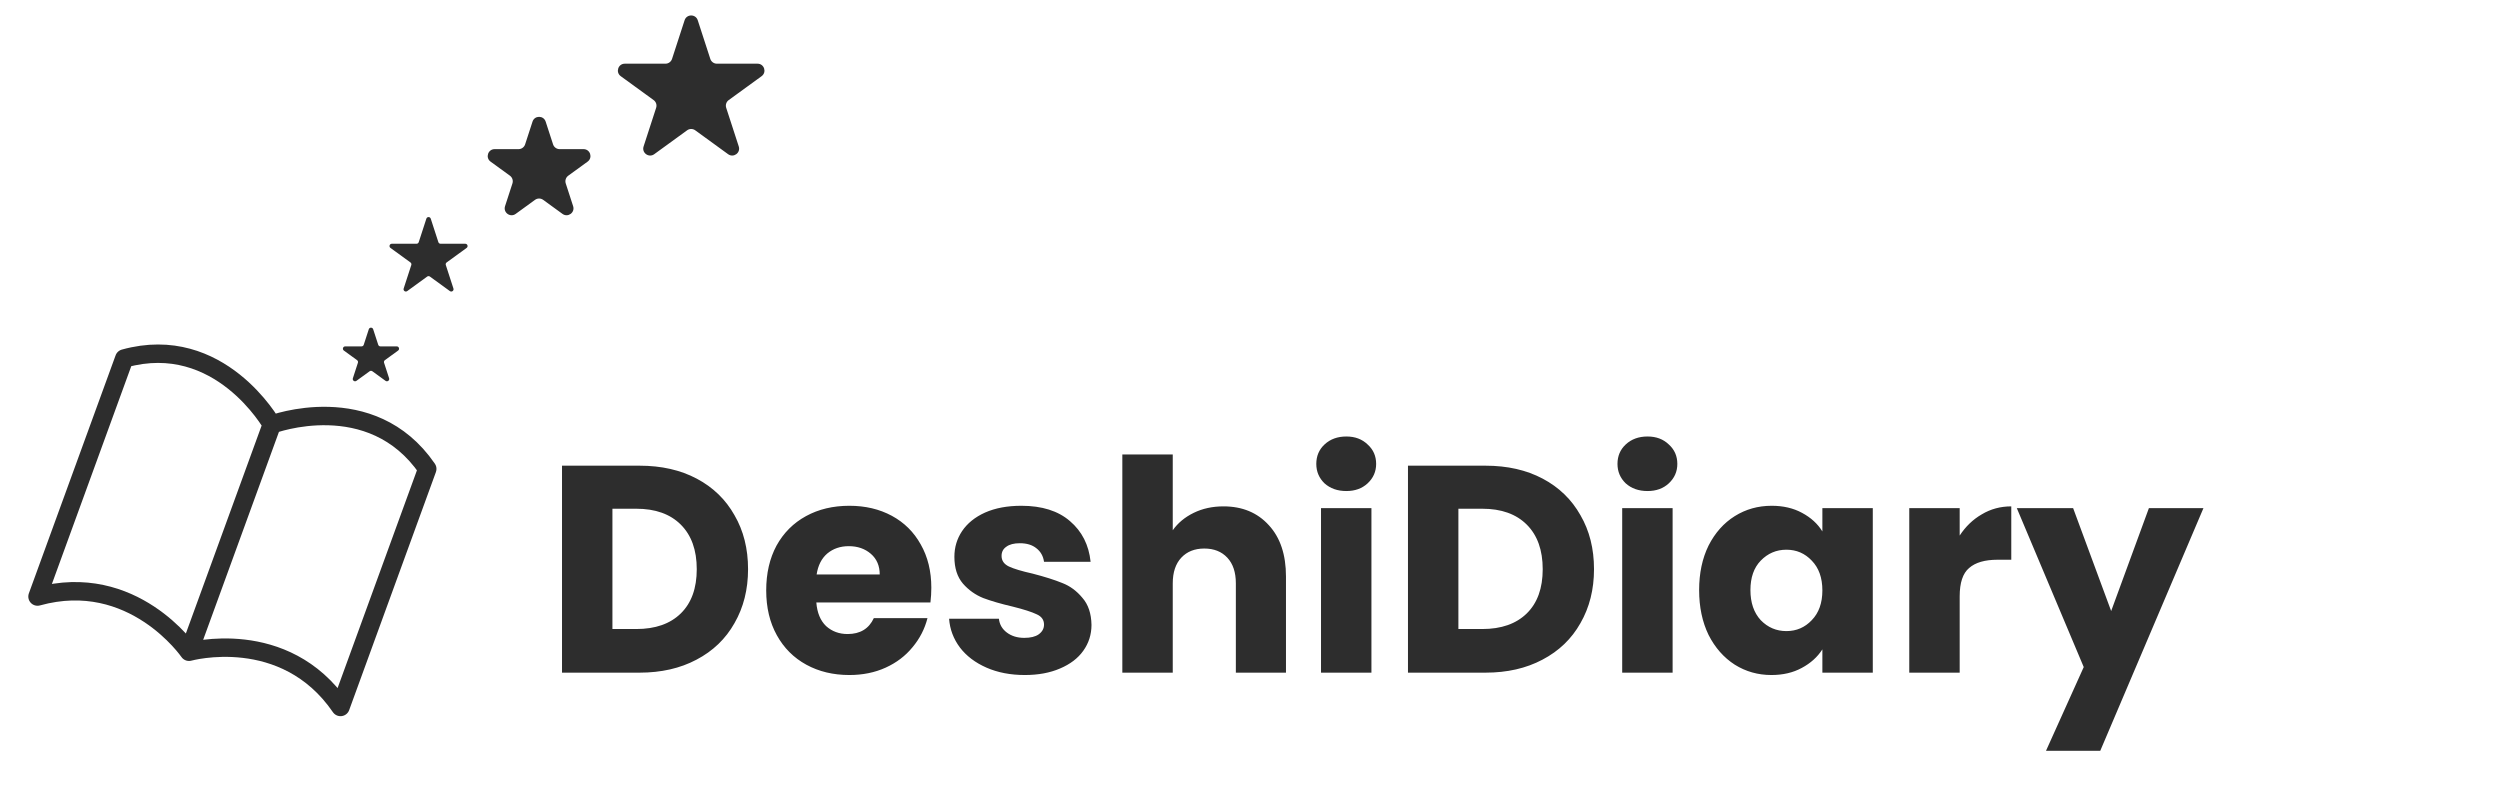<svg width="238" height="75" viewBox="0 0 238 75" fill="none" xmlns="http://www.w3.org/2000/svg">
<path d="M60.886 44.333C62.963 44.333 64.778 44.744 66.331 45.568C67.884 46.391 69.082 47.551 69.924 49.048C70.785 50.527 71.215 52.239 71.215 54.185C71.215 56.113 70.785 57.825 69.924 59.322C69.082 60.819 67.875 61.979 66.303 62.802C64.75 63.626 62.944 64.037 60.886 64.037H53.503V44.333H60.886ZM60.577 59.883C62.392 59.883 63.805 59.387 64.815 58.395C65.826 57.404 66.331 56 66.331 54.185C66.331 52.37 65.826 50.957 64.815 49.947C63.805 48.936 62.392 48.431 60.577 48.431H58.303V59.883H60.577ZM88.662 55.953C88.662 56.403 88.634 56.87 88.578 57.357H77.715C77.79 58.33 78.099 59.078 78.641 59.602C79.203 60.108 79.886 60.36 80.69 60.36C81.888 60.36 82.721 59.855 83.189 58.844H88.297C88.035 59.874 87.558 60.8 86.866 61.623C86.192 62.447 85.341 63.092 84.311 63.56C83.282 64.028 82.131 64.262 80.859 64.262C79.324 64.262 77.959 63.934 76.761 63.279C75.563 62.625 74.627 61.689 73.954 60.472C73.28 59.256 72.943 57.834 72.943 56.206C72.943 54.578 73.271 53.156 73.926 51.939C74.599 50.723 75.535 49.787 76.733 49.133C77.93 48.478 79.306 48.15 80.859 48.15C82.375 48.15 83.722 48.468 84.901 49.104C86.08 49.741 86.997 50.648 87.652 51.827C88.325 53.006 88.662 54.382 88.662 55.953ZM83.75 54.69C83.75 53.867 83.469 53.212 82.908 52.725C82.347 52.239 81.645 51.995 80.803 51.995C79.998 51.995 79.315 52.229 78.754 52.697C78.211 53.165 77.874 53.829 77.743 54.69H83.75ZM97.566 64.262C96.2 64.262 94.984 64.028 93.917 63.56C92.851 63.092 92.009 62.456 91.391 61.651C90.773 60.828 90.427 59.911 90.353 58.901H95.096C95.152 59.443 95.405 59.883 95.854 60.22C96.303 60.557 96.855 60.725 97.51 60.725C98.109 60.725 98.567 60.613 98.886 60.388C99.222 60.145 99.391 59.836 99.391 59.462C99.391 59.013 99.157 58.685 98.689 58.48C98.221 58.255 97.463 58.012 96.415 57.75C95.293 57.488 94.357 57.217 93.609 56.936C92.86 56.636 92.214 56.178 91.672 55.56C91.129 54.924 90.858 54.073 90.858 53.006C90.858 52.108 91.101 51.294 91.588 50.564C92.093 49.815 92.823 49.226 93.777 48.796C94.75 48.365 95.901 48.15 97.23 48.15C99.194 48.15 100.738 48.636 101.861 49.61C103.002 50.583 103.657 51.874 103.826 53.483H99.391C99.316 52.941 99.072 52.51 98.661 52.192C98.268 51.874 97.744 51.715 97.089 51.715C96.528 51.715 96.097 51.827 95.798 52.052C95.498 52.257 95.349 52.548 95.349 52.922C95.349 53.371 95.583 53.708 96.051 53.932C96.537 54.157 97.286 54.382 98.296 54.606C99.456 54.906 100.401 55.205 101.131 55.504C101.861 55.785 102.497 56.253 103.04 56.908C103.601 57.544 103.891 58.405 103.91 59.49C103.91 60.407 103.648 61.23 103.124 61.96C102.619 62.671 101.879 63.233 100.907 63.644C99.952 64.056 98.839 64.262 97.566 64.262ZM116.474 48.206C118.271 48.206 119.711 48.805 120.797 50.003C121.882 51.181 122.425 52.81 122.425 54.887V64.037H117.653V55.532C117.653 54.484 117.382 53.67 116.839 53.09C116.297 52.51 115.567 52.22 114.65 52.22C113.733 52.22 113.003 52.51 112.46 53.09C111.918 53.67 111.646 54.484 111.646 55.532V64.037H106.846V43.266H111.646V50.48C112.133 49.787 112.797 49.236 113.639 48.824C114.481 48.412 115.426 48.206 116.474 48.206ZM128.174 46.747C127.332 46.747 126.64 46.503 126.097 46.017C125.573 45.511 125.311 44.894 125.311 44.164C125.311 43.416 125.573 42.798 126.097 42.312C126.64 41.806 127.332 41.554 128.174 41.554C128.998 41.554 129.671 41.806 130.195 42.312C130.738 42.798 131.009 43.416 131.009 44.164C131.009 44.894 130.738 45.511 130.195 46.017C129.671 46.503 128.998 46.747 128.174 46.747ZM130.56 48.375V64.037H125.76V48.375H130.56ZM141.421 44.333C143.498 44.333 145.313 44.744 146.866 45.568C148.419 46.391 149.617 47.551 150.459 49.048C151.32 50.527 151.75 52.239 151.75 54.185C151.75 56.113 151.32 57.825 150.459 59.322C149.617 60.819 148.41 61.979 146.838 62.802C145.285 63.626 143.479 64.037 141.421 64.037H134.039V44.333H141.421ZM141.112 59.883C142.927 59.883 144.34 59.387 145.351 58.395C146.361 57.404 146.866 56 146.866 54.185C146.866 52.37 146.361 50.957 145.351 49.947C144.34 48.936 142.927 48.431 141.112 48.431H138.839V59.883H141.112ZM156.847 46.747C156.005 46.747 155.312 46.503 154.77 46.017C154.246 45.511 153.984 44.894 153.984 44.164C153.984 43.416 154.246 42.798 154.77 42.312C155.312 41.806 156.005 41.554 156.847 41.554C157.67 41.554 158.344 41.806 158.868 42.312C159.41 42.798 159.682 43.416 159.682 44.164C159.682 44.894 159.41 45.511 158.868 46.017C158.344 46.503 157.67 46.747 156.847 46.747ZM159.233 48.375V64.037H154.433V48.375H159.233ZM161.757 56.178C161.757 54.569 162.056 53.156 162.655 51.939C163.273 50.723 164.105 49.787 165.153 49.133C166.201 48.478 167.371 48.15 168.662 48.15C169.766 48.15 170.73 48.375 171.553 48.824C172.395 49.273 173.041 49.862 173.49 50.592V48.375H178.29V64.037H173.49V61.82C173.022 62.55 172.367 63.139 171.525 63.588C170.702 64.037 169.738 64.262 168.634 64.262C167.361 64.262 166.201 63.934 165.153 63.279C164.105 62.606 163.273 61.661 162.655 60.444C162.056 59.209 161.757 57.787 161.757 56.178ZM173.49 56.206C173.49 55.008 173.153 54.063 172.479 53.371C171.825 52.678 171.02 52.332 170.065 52.332C169.111 52.332 168.297 52.678 167.623 53.371C166.969 54.045 166.641 54.98 166.641 56.178C166.641 57.376 166.969 58.33 167.623 59.041C168.297 59.733 169.111 60.08 170.065 60.08C171.02 60.08 171.825 59.733 172.479 59.041C173.153 58.349 173.49 57.404 173.49 56.206ZM186.562 50.985C187.124 50.124 187.825 49.45 188.668 48.964C189.51 48.459 190.445 48.206 191.474 48.206V53.287H190.155C188.957 53.287 188.059 53.549 187.461 54.073C186.861 54.578 186.562 55.476 186.562 56.767V64.037H181.762V48.375H186.562V50.985ZM209.768 48.375L199.944 71.476H194.779L198.372 63.504L192 48.375H197.362L200.983 58.171L204.575 48.375H209.768Z" fill="#2D2D2D"/>
<mask id="mask0_2540_12735" style="mask-type:luminance" maskUnits="userSpaceOnUse" x="0" y="27" width="45" height="45">
<path d="M43.34 38.605L13.67 27.793C12.76 27.461 11.753 27.93 11.421 28.841L0.609 58.51C0.278 59.42 0.747 60.427 1.657 60.759L31.326 71.571C32.237 71.903 33.244 71.434 33.575 70.523L44.387 40.854C44.719 39.944 44.25 38.937 43.34 38.605Z" fill="white"/>
</mask>
<g mask="url(#mask0_2540_12735)">
<path d="M25.877 40.413L17.994 62.047M25.877 40.413C25.877 40.413 20.918 31.604 11.83 34.127L3.571 56.791C12.659 54.268 17.994 62.047 17.994 62.047M25.877 40.413C25.877 40.413 35.341 36.86 40.675 44.639L32.416 67.303C27.082 59.524 17.994 62.047 17.994 62.047" stroke="#2D2D2D" stroke-width="1.754" stroke-linecap="round" stroke-linejoin="round"/>
</g>
<path d="M35.109 31.345C35.175 31.143 35.461 31.143 35.526 31.345L36.007 32.824C36.036 32.915 36.12 32.976 36.215 32.976H37.771C37.984 32.976 38.072 33.248 37.9 33.373L36.642 34.287C36.565 34.343 36.533 34.442 36.562 34.532L37.043 36.012C37.108 36.214 36.877 36.382 36.705 36.257L35.447 35.343C35.37 35.287 35.266 35.287 35.189 35.343L33.93 36.257C33.758 36.382 33.527 36.214 33.593 36.012L34.074 34.532C34.103 34.442 34.071 34.343 33.994 34.287L32.735 33.373C32.563 33.248 32.652 32.976 32.864 32.976H34.42C34.515 32.976 34.599 32.915 34.628 32.824L35.109 31.345Z" fill="#2D2D2D"/>
<path d="M40.59 20.817C40.655 20.614 40.941 20.614 41.007 20.817L41.733 23.054C41.763 23.144 41.847 23.205 41.942 23.205H44.294C44.507 23.205 44.595 23.477 44.423 23.602L42.52 24.985C42.443 25.04 42.411 25.139 42.441 25.23L43.167 27.467C43.233 27.669 43.002 27.837 42.83 27.712L40.927 26.329C40.85 26.274 40.746 26.274 40.669 26.329L38.766 27.712C38.594 27.837 38.363 27.669 38.429 27.467L39.156 25.23C39.185 25.139 39.153 25.04 39.076 24.985L37.173 23.602C37.001 23.477 37.089 23.205 37.302 23.205H39.654C39.749 23.205 39.833 23.144 39.863 23.054L40.59 20.817Z" fill="#2D2D2D"/>
<path d="M50.696 11.578C50.892 10.972 51.75 10.972 51.947 11.578L52.651 13.743C52.739 14.014 52.992 14.198 53.277 14.198H55.553C56.191 14.198 56.456 15.013 55.94 15.388L54.098 16.726C53.867 16.894 53.771 17.191 53.859 17.462L54.562 19.628C54.76 20.234 54.066 20.738 53.55 20.363L51.708 19.025C51.477 18.857 51.165 18.857 50.935 19.025L49.093 20.363C48.577 20.738 47.883 20.234 48.08 19.628L48.784 17.462C48.872 17.191 48.775 16.894 48.545 16.726L46.703 15.388C46.187 15.013 46.452 14.198 47.09 14.198H49.366C49.651 14.198 49.904 14.014 49.992 13.743L50.696 11.578Z" fill="#2D2D2D"/>
<path d="M65.174 1.927C65.371 1.321 66.228 1.321 66.425 1.927L67.621 5.608C67.709 5.879 67.962 6.063 68.247 6.063H72.117C72.755 6.063 73.02 6.878 72.504 7.253L69.373 9.528C69.142 9.695 69.046 9.992 69.134 10.263L70.33 13.944C70.527 14.55 69.833 15.054 69.317 14.68L66.186 12.405C65.956 12.237 65.643 12.237 65.413 12.405L62.282 14.68C61.766 15.054 61.072 14.55 61.269 13.944L62.465 10.263C62.554 9.992 62.457 9.695 62.226 9.528L59.095 7.253C58.58 6.878 58.844 6.063 59.482 6.063H63.352C63.637 6.063 63.89 5.879 63.978 5.608L65.174 1.927Z" fill="#2D2D2D"/>
</svg>
